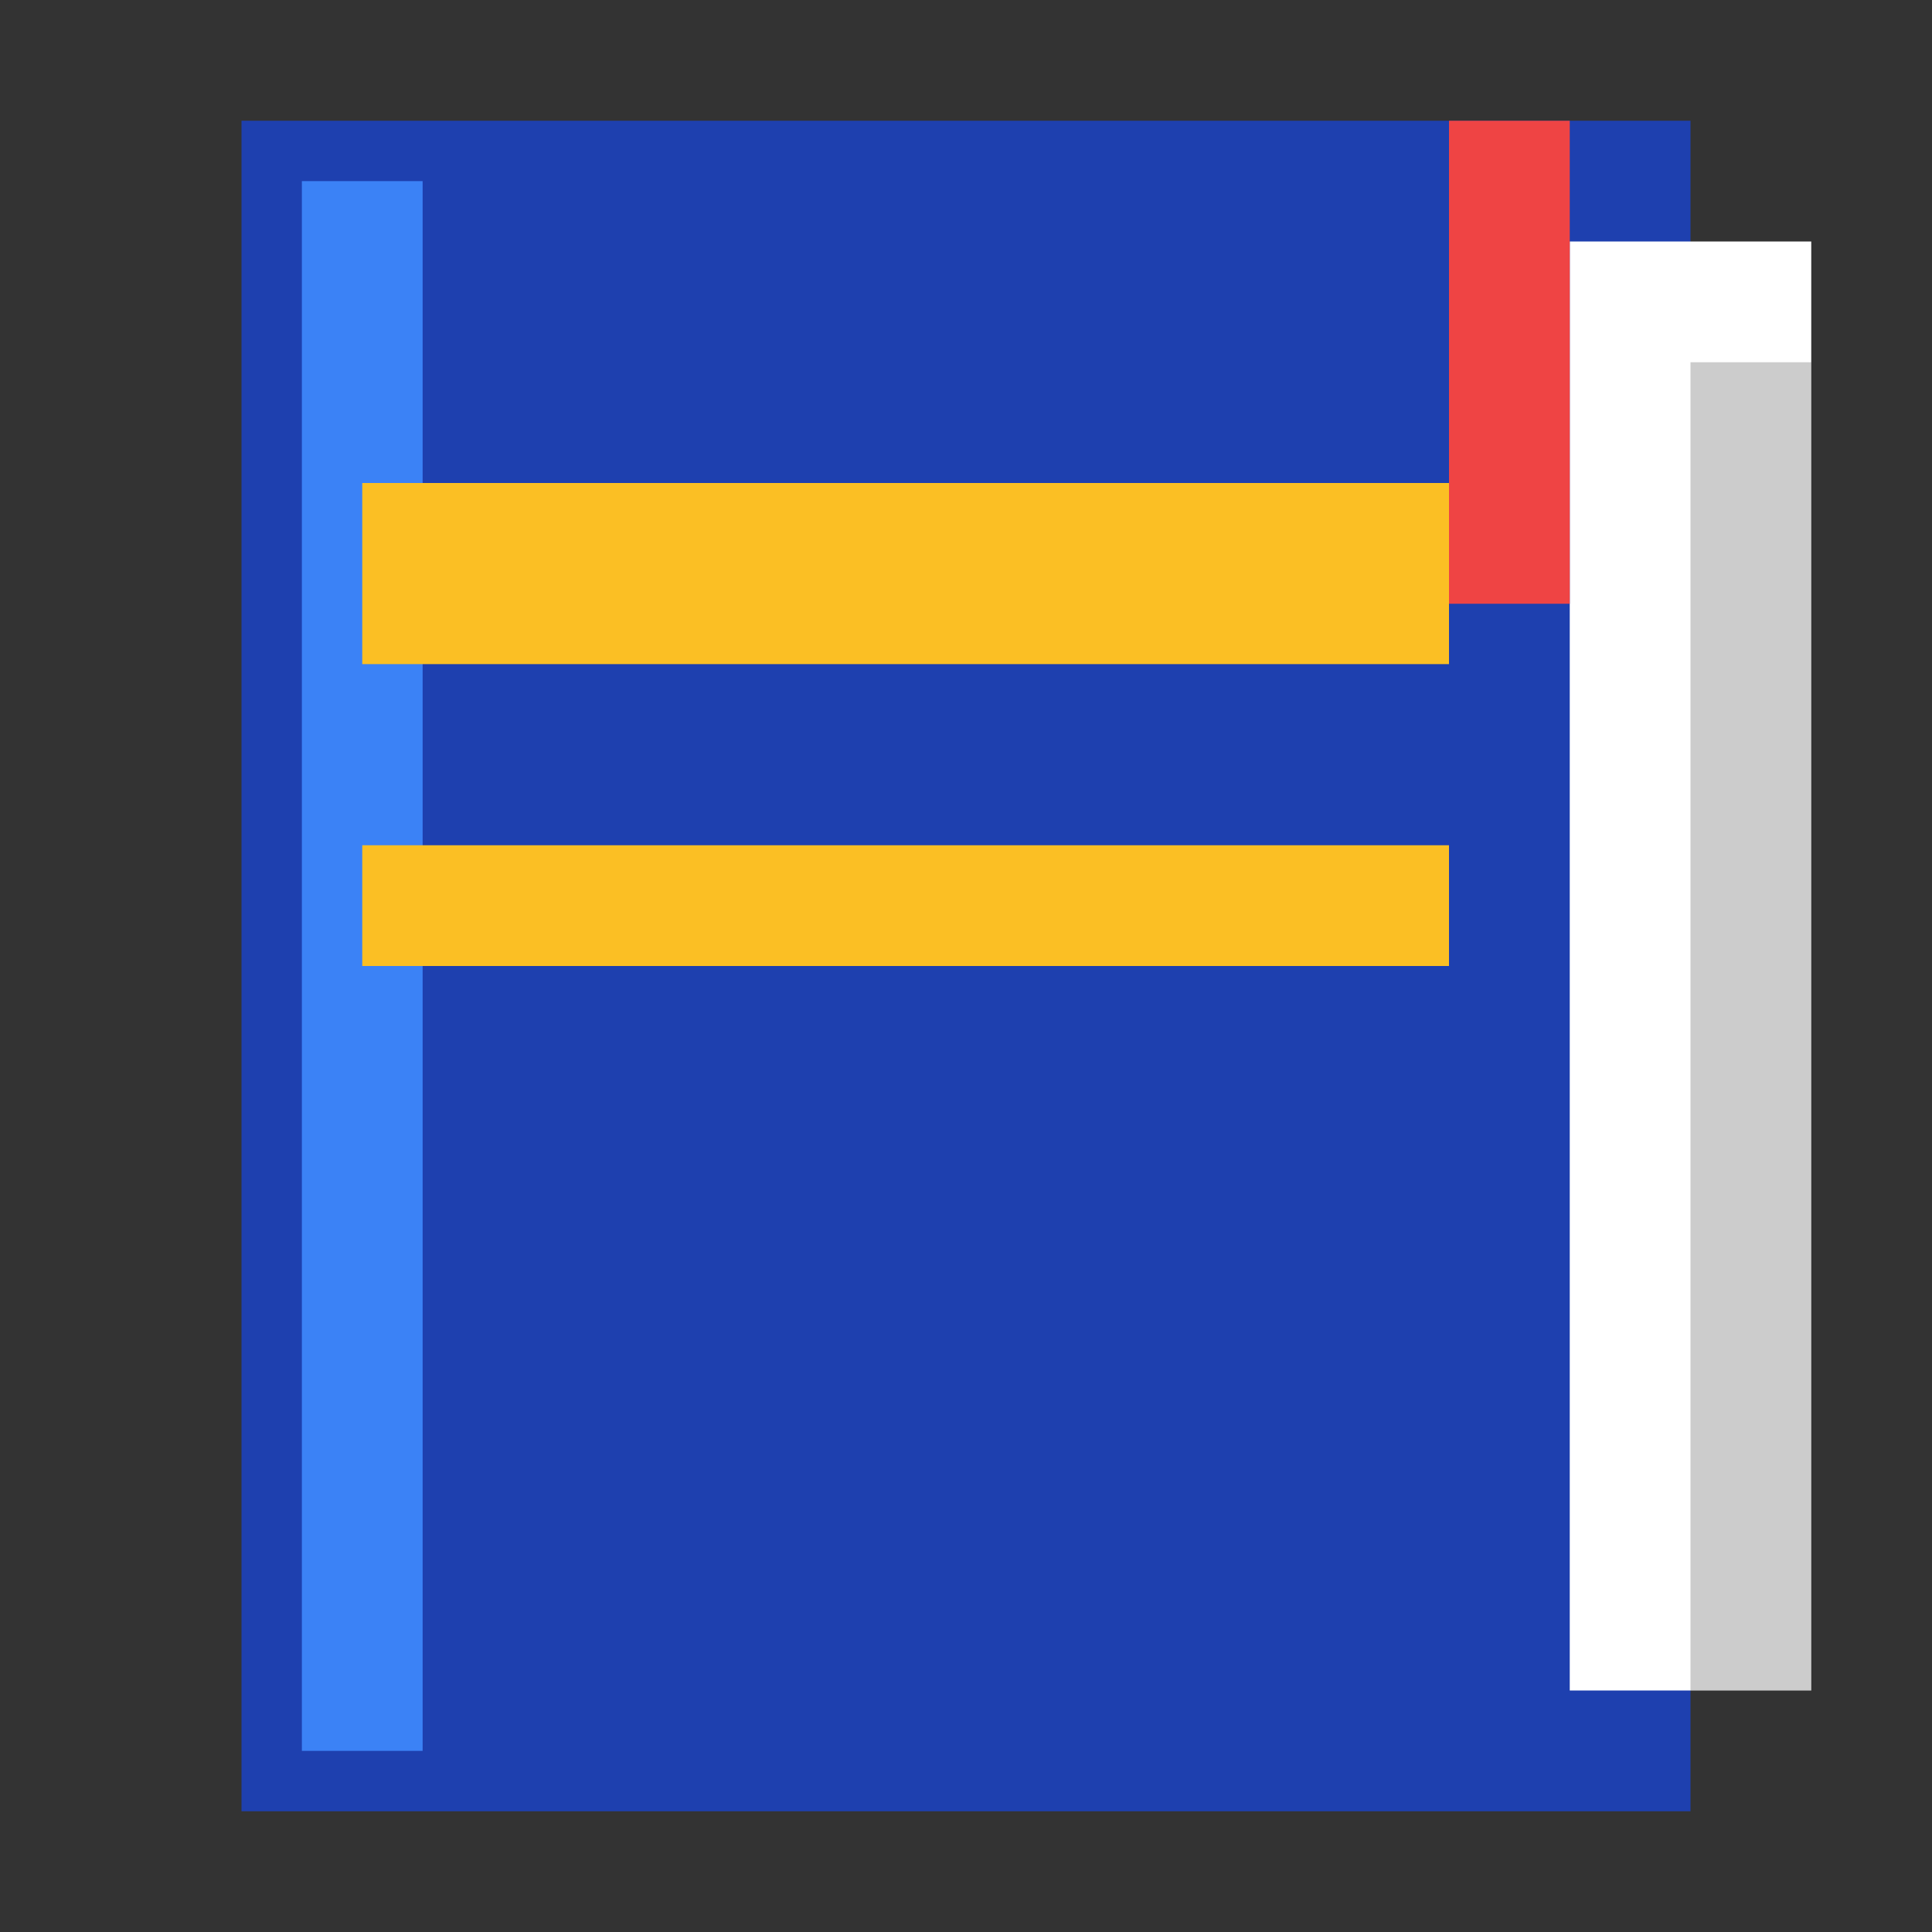 <svg width="32" height="32" viewBox="0 0 32 32" xmlns="http://www.w3.org/2000/svg">
  <rect x="0" y="0" width="32" height="32" fill="#333333" stroke="none"/>
  <!-- Book spine -->
  <rect x="4" y="2" width="24" height="28" fill="#1e40af"/>
  
  <!-- Book pages -->
  <rect x="26" y="4" width="4" height="24" fill="#ffffff"/>
  
  <!-- Book spine highlight -->
  <rect x="5" y="3" width="2" height="26" fill="#3b82f6"/>
  
  <!-- Title areas on spine -->
  <rect x="6" y="8" width="18" height="3" fill="#fbbf24"/>
  <rect x="6" y="14" width="18" height="2" fill="#fbbf24"/>
  
  <!-- Bookmark -->
  <rect x="24" y="2" width="2" height="8" fill="#ef4444"/>
  
  <!-- Shadow -->
  <rect x="28" y="6" width="2" height="22" fill="rgba(0,0,0,0.2)"/>
</svg>